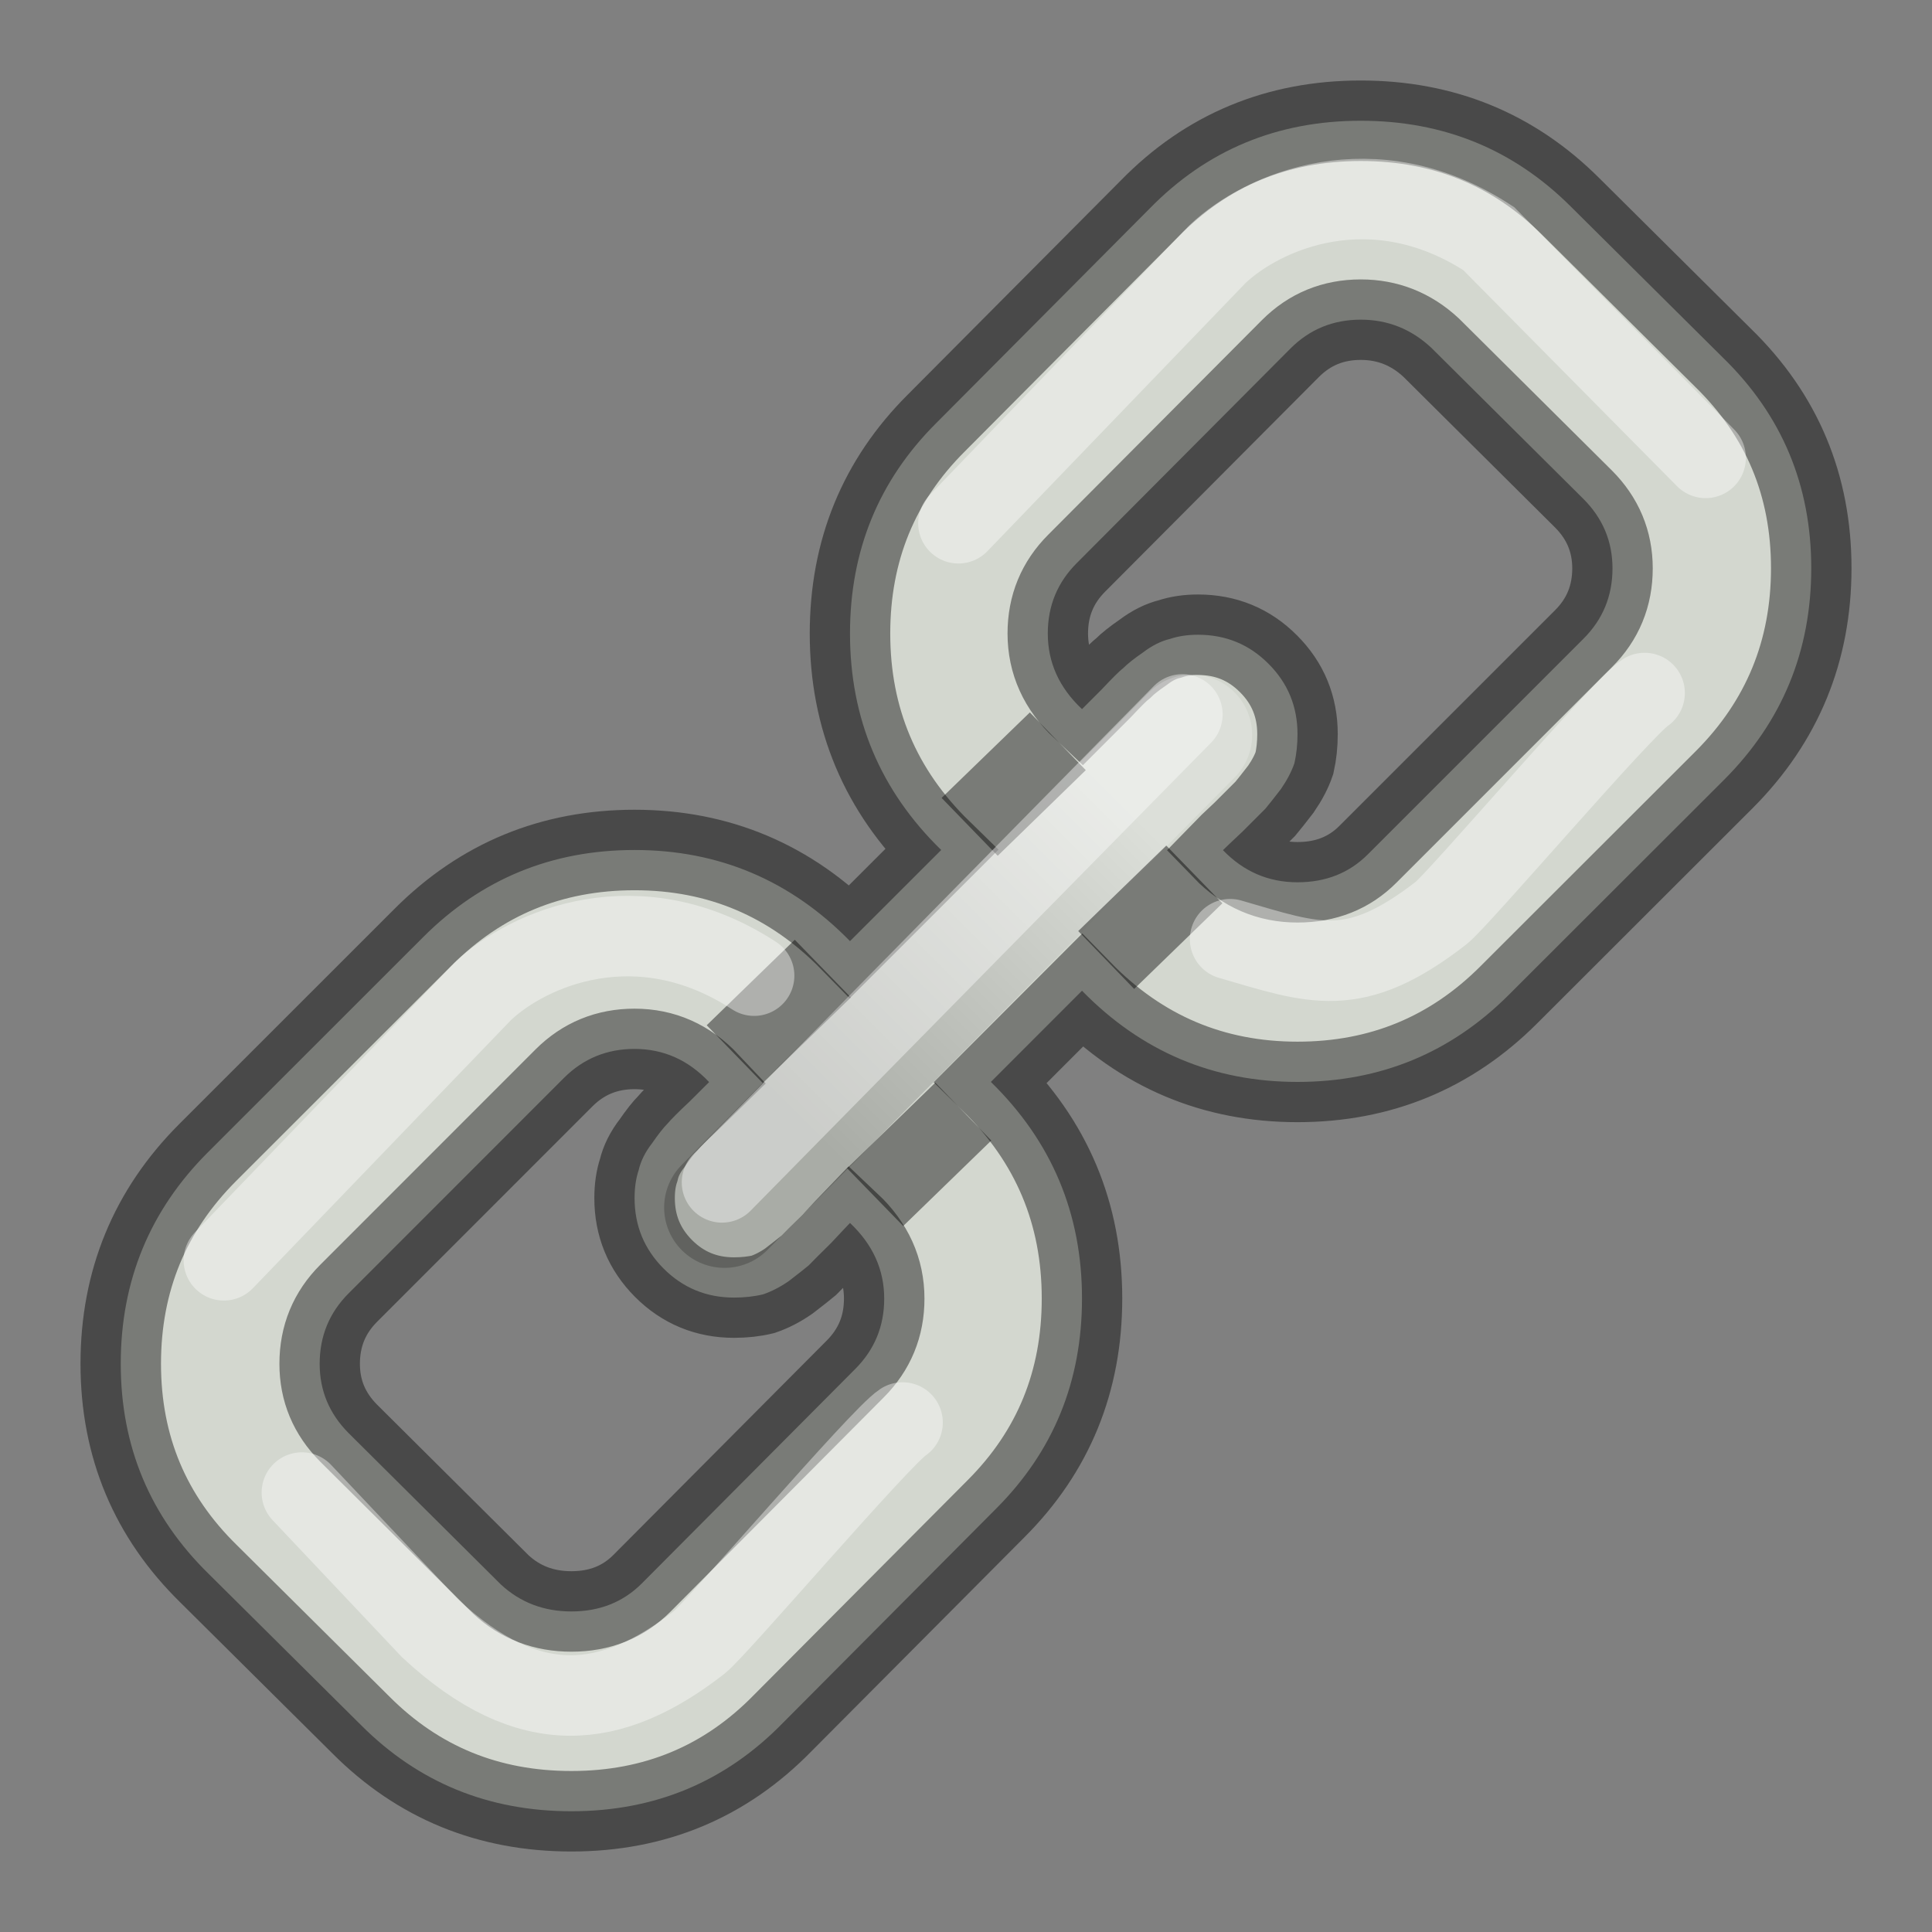 <?xml version="1.0" encoding="UTF-8" standalone="no"?>
<svg
   xmlns:dc="http://purl.org/dc/elements/1.1/"
   xmlns:cc="http://creativecommons.org/ns#"
   xmlns:rdf="http://www.w3.org/1999/02/22-rdf-syntax-ns#"
   xmlns:svg="http://www.w3.org/2000/svg"
   xmlns="http://www.w3.org/2000/svg"
   xmlns:xlink="http://www.w3.org/1999/xlink"
   xmlns:sodipodi="http://sodipodi.sourceforge.net/DTD/sodipodi-0.dtd"
   xmlns:inkscape="http://www.inkscape.org/namespaces/inkscape"
   viewBox="0 0 24 24"
   id="svg2"
   version="1.1"
   inkscape:version="0.91 r13725"
   sodipodi:docname="lc_chainframes.svg">
  <rect x="0" y="0" width="24" height="24" fill="#808080" stroke="none"/>
  <defs
     id="defs8">
    <linearGradient
       gradientUnits="userSpaceOnUse"
       y2="10"
       x2="14"
       y1="14"
       x1="10"
       id="linearGradient6207"
       xlink:href="#linearGradient6201" />
    <linearGradient
       id="linearGradient6201">
      <stop
         id="stop6203"
         offset="0"
         style="stop-color:#000000;stop-opacity:1;" />
      <stop
         id="stop6205"
         offset="1"
         style="stop-color:#ffffff;stop-opacity:1" />
    </linearGradient>
  </defs>
  <sodipodi:namedview
     pagecolor="#ffffff"
     bordercolor="#666666"
     borderopacity="1"
     objecttolerance="10"
     gridtolerance="10"
     guidetolerance="10"
     inkscape:pageopacity="0"
     inkscape:pageshadow="2"
     inkscape:window-width="2560"
     inkscape:window-height="1375"
     id="namedview6"
     showgrid="false"
     inkscape:zoom="9.8333333"
     inkscape:cx="-2.8474576"
     inkscape:cy="12"
     inkscape:window-x="0"
     inkscape:window-y="36"
     inkscape:window-maximized="1"
     inkscape:current-layer="svg2" />
  <path
     inkscape:connector-curvature="0"
     style="fill:#d3d7cf;stroke:#000000;stroke-opacity:0.427"
     id="path16"
     d="m 3.971,16.942 c 0,-0.344 0.12,-0.636 0.36,-0.876 L 7.007,13.389 c 0.24,-0.239 0.532,-0.359 0.875,-0.359 0.36,0 0.668,0.137 0.927,0.412 -0.026,0.025 -0.107,0.107 -0.245,0.244 -0.137,0.128 -0.227,0.219 -0.27,0.27 -0.051,0.051 -0.116,0.133 -0.193,0.245 -0.086,0.11 -0.141,0.222 -0.167,0.334 -0.034,0.102 -0.051,0.219 -0.051,0.348 0,0.343 0.12,0.634 0.36,0.875 0.24,0.24 0.532,0.361 0.875,0.361 0.128,0 0.249,-0.013 0.361,-0.04 0.102,-0.035 0.211,-0.089 0.321,-0.166 0.112,-0.086 0.193,-0.15 0.245,-0.193 0.051,-0.053 0.145,-0.147 0.283,-0.283 0.128,-0.138 0.206,-0.219 0.231,-0.245 0.283,0.267 0.425,0.58 0.425,0.94 0,0.343 -0.12,0.634 -0.361,0.875 l -2.65,2.663 c -0.232,0.232 -0.523,0.348 -0.875,0.348 -0.343,0 -0.635,-0.112 -0.875,-0.334 L 4.331,17.803 C 4.091,17.562 3.971,17.276 3.971,16.942 M 13.016,7.869 c 0,-0.343 0.12,-0.635 0.361,-0.875 L 16.029,4.331 c 0.239,-0.24 0.53,-0.36 0.875,-0.36 0.334,0 0.626,0.116 0.875,0.348 l 1.891,1.879 c 0.24,0.24 0.361,0.528 0.361,0.862 0,0.343 -0.12,0.635 -0.361,0.875 l -2.677,2.677 c -0.231,0.232 -0.522,0.348 -0.875,0.348 -0.361,0 -0.669,-0.133 -0.926,-0.399 0.025,-0.026 0.107,-0.103 0.244,-0.232 0.137,-0.137 0.232,-0.232 0.283,-0.283 0.043,-0.051 0.107,-0.133 0.193,-0.244 0.077,-0.112 0.133,-0.219 0.168,-0.322 0.025,-0.112 0.038,-0.232 0.038,-0.36 0,-0.343 -0.12,-0.635 -0.361,-0.875 -0.239,-0.24 -0.53,-0.36 -0.875,-0.36 -0.128,0 -0.244,0.017 -0.348,0.052 -0.11,0.026 -0.222,0.082 -0.334,0.167 -0.112,0.077 -0.193,0.142 -0.244,0.193 C 13.904,8.337 13.815,8.427 13.686,8.564 13.548,8.701 13.467,8.783 13.441,8.809 13.158,8.543 13.016,8.23 13.016,7.869 M 2.581,14.316 c -0.72,0.72 -1.081,1.596 -1.081,2.625 0,1.029 0.365,1.899 1.094,2.612 l 1.892,1.878 c 0.712,0.713 1.583,1.069 2.612,1.069 1.038,0 1.913,-0.366 2.624,-1.094 l 2.652,-2.665 c 0.712,-0.712 1.067,-1.581 1.067,-2.611 0,-1.056 -0.377,-1.952 -1.132,-2.69 l 1.132,-1.133 c 0.738,0.756 1.631,1.133 2.677,1.133 1.029,0 1.904,-0.361 2.625,-1.082 L 21.42,9.684 C 22.139,8.963 22.5,8.088 22.5,7.058 22.5,6.029 22.136,5.158 21.406,4.446 L 19.515,2.568 C 18.802,1.856 17.933,1.5 16.903,1.5 c -1.038,0 -1.914,0.365 -2.625,1.094 l -2.65,2.664 c -0.713,0.712 -1.069,1.583 -1.069,2.612 0,1.055 0.377,1.952 1.133,2.689 l -1.133,1.132 c -0.738,-0.754 -1.629,-1.132 -2.676,-1.132 -1.029,0 -1.904,0.36 -2.625,1.081 L 2.581,14.316" />
  <path
     inkscape:connector-curvature="0"
     id="path6199"
     d="M 9,15 14.805,9.13"
     style="opacity:0.2;fill:none;fill-rule:evenodd;stroke:url(#linearGradient6207);stroke-width:1.5;stroke-linecap:round;stroke-linejoin:miter;stroke-miterlimit:4;stroke-dasharray:none;stroke-opacity:1" />
  <path
     inkscape:connector-curvature="0"
     id="path6209"
     d="m 12.793,8.85 -1.096,1.062 0.697,0.719 1.094,-1.064 -0.695,-0.717 z m 1.695,1.654 -1.094,1.062 0.695,0.719 1.096,-1.064 -0.697,-0.717 z m -4.615,1.17 -1.094,1.062 0.695,0.717 1.096,-1.062 -0.697,-0.717 z m 1.746,1.775 -1.096,1.064 0.697,0.717 1.094,-1.062 -0.695,-0.719 z"
     style="color:#000000;font-style:normal;font-variant:normal;font-weight:normal;font-stretch:normal;font-size:medium;line-height:normal;font-family:sans-serif;text-indent:0;text-align:start;text-decoration:none;text-decoration-line:none;text-decoration-style:solid;text-decoration-color:#000000;letter-spacing:normal;word-spacing:normal;text-transform:none;direction:ltr;block-progression:tb;writing-mode:lr-tb;baseline-shift:baseline;text-anchor:start;white-space:normal;clip-rule:nonzero;display:inline;overflow:visible;visibility:visible;opacity:1;isolation:auto;mix-blend-mode:normal;color-interpolation:sRGB;color-interpolation-filters:linearRGB;solid-color:#000000;solid-opacity:1;fill:#000000;fill-opacity:0.427;fill-rule:evenodd;stroke:none;stroke-width:1px;stroke-linecap:butt;stroke-linejoin:miter;stroke-miterlimit:4;stroke-dasharray:none;stroke-dashoffset:0;stroke-opacity:1;color-rendering:auto;image-rendering:auto;shape-rendering:auto;text-rendering:auto;enable-background:accumulate" />
  <path
     inkscape:connector-curvature="0"
     id="path6238"
     d="M 8.969,14.688 14.688,8.875"
     style="opacity:0.4;fill:none;fill-rule:evenodd;stroke:#ffffff;stroke-width:1px;stroke-linecap:round;stroke-linejoin:miter;stroke-opacity:1" />
  <path
     inkscape:connector-curvature="0"
     style="opacity:0.4;fill:none;fill-rule:evenodd;stroke:#ffffff;stroke-width:1px;stroke-linecap:round;stroke-linejoin:miter;stroke-opacity:1"
     d="m 11.906,6.5 3.219,-3.344 c 0.562,-0.531 1.93,-1.13 3.368,-0.192 L 21.188,5.688"
     id="path6240" />
  <path
     inkscape:connector-curvature="0"
     id="path6242"
     d="m 2.781,15.656 3.219,-3.344 c 0.562,-0.531 1.93,-1.13 3.368,-0.192"
     style="opacity:0.4;fill:none;fill-rule:evenodd;stroke:#ffffff;stroke-width:1px;stroke-linecap:round;stroke-linejoin:miter;stroke-opacity:1" />
  <path
     inkscape:connector-curvature="0"
     style="opacity:0.4;fill:none;fill-rule:evenodd;stroke:#ffffff;stroke-width:1px;stroke-linecap:round;stroke-linejoin:miter;stroke-opacity:1"
     d="m 3.75,18.541 1.594,1.688 c 1.235,1.147 2.256,1.016 3.34,0.175 0.216,-0.167 2.25,-2.552 2.528,-2.733"
     id="path6244" />
  <path
     inkscape:connector-curvature="0"
     id="path6246"
     d="m 15.281,11.667 c 1.047,0.303 1.537,0.516 2.621,-0.325 0.216,-0.167 2.25,-2.552 2.528,-2.733"
     style="opacity:0.4;fill:none;fill-rule:evenodd;stroke:#ffffff;stroke-width:1px;stroke-linecap:round;stroke-linejoin:miter;stroke-opacity:1" />
</svg>
